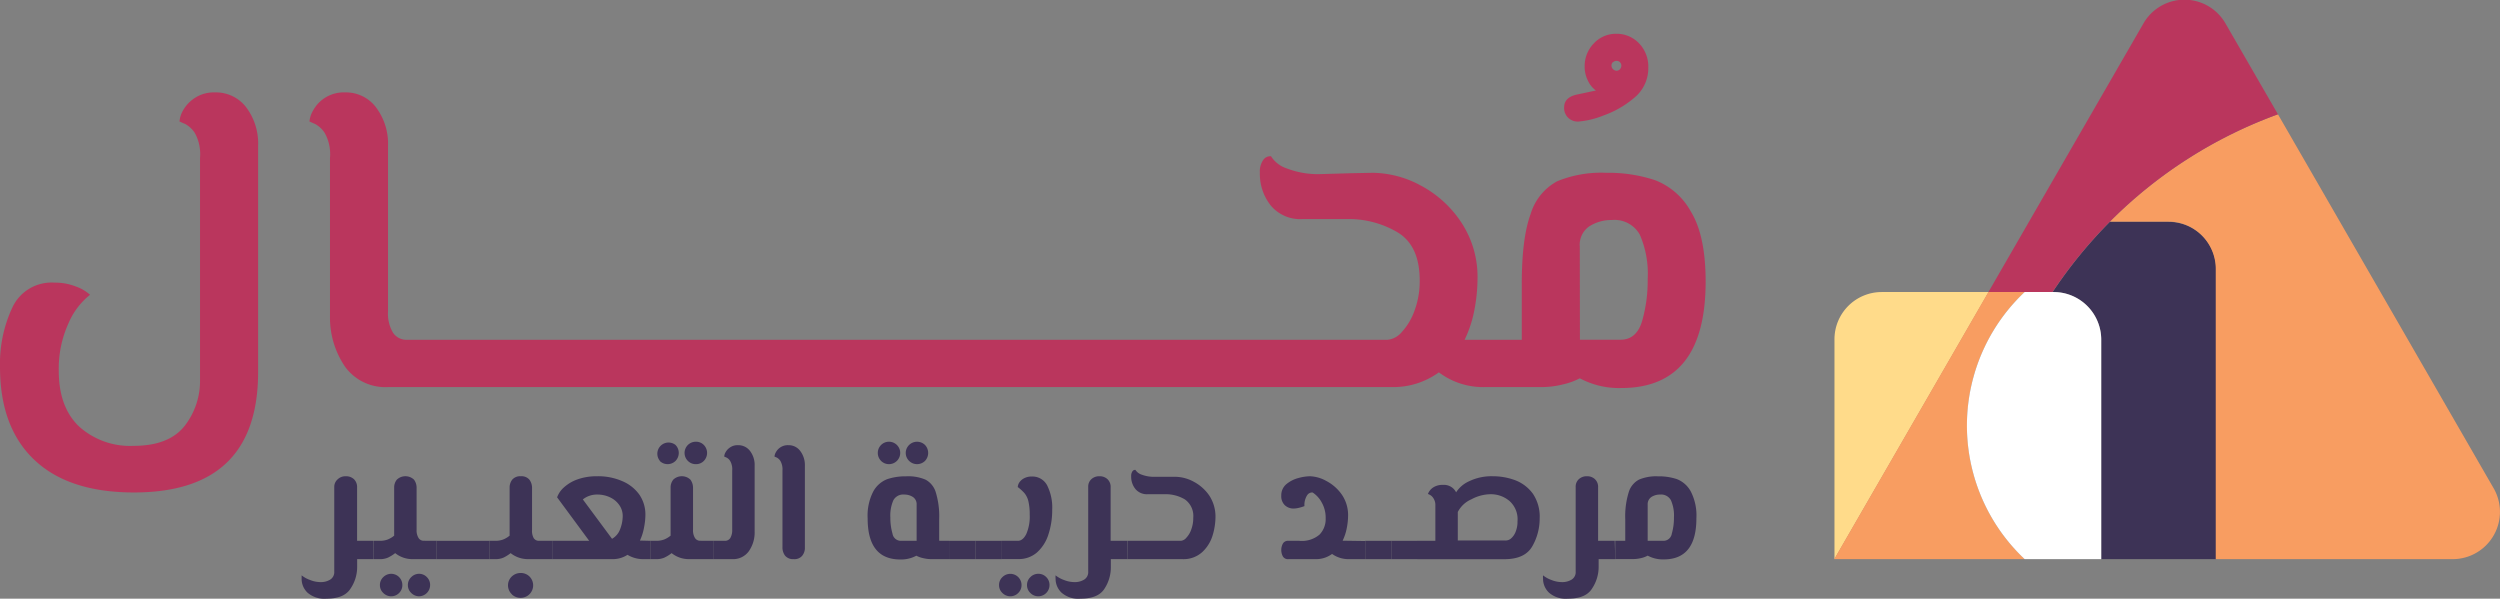 <svg id="Layer_1" data-name="Layer 1" xmlns="http://www.w3.org/2000/svg" viewBox="0 0 370.08 88.62"><rect x="0" y="0" width="370.08" height="88.62" fill="#808080" stroke="none"/><defs><style>.cls-1{fill:#3d3356;}.cls-2{fill:#f89d61;}.cls-3{fill:#ffdb8a;}.cls-4{fill:#ba365d;}.cls-5{fill:#fff;}.cls-6{fill:none;}</style></defs><title>Prefinal Horizontal</title><path class="cls-1" d="M321,32.81h-8.64a68.7,68.7,0,0,0-8.5,10.42H304a7.05,7.05,0,0,1,7.05,7.05V82.77h17V39.85a7,7,0,0,0-7-7"/><path class="cls-2" d="M337.21,16.92a67.74,67.74,0,0,0-24.88,15.89H321a7,7,0,0,1,7,7V82.77h35a7,7,0,0,0,6.1-10.56Z"/><path class="cls-3" d="M294.35,43.23H278.56a7,7,0,0,0-7,7.05V82.77l22.83-39.54"/><path class="cls-4" d="M329.47,3.52a7,7,0,0,0-12.2,0L294.35,43.23h9.48a68.7,68.7,0,0,1,8.5-10.42,67.74,67.74,0,0,1,24.88-15.89Z"/><path class="cls-2" d="M291.18,63a27.12,27.12,0,0,1,8.54-19.77h-5.38L271.52,82.77h28.2A27.12,27.12,0,0,1,291.18,63Z"/><path class="cls-5" d="M304,43.23h-4.29a27.15,27.15,0,0,0,0,39.54h11.34V50.28A7.05,7.05,0,0,0,304,43.23Z"/><path class="cls-6" d="M239.28,10.44a.69.69,0,0,0,.53-.23.78.78,0,0,0,.2-.5.69.69,0,0,0-.73-.73.78.78,0,0,0-.5.2.69.69,0,0,0-.23.53.79.79,0,0,0,.73.73Z"/><path class="cls-6" d="M243.08,47.55a21.63,21.63,0,0,0,.83-6.24,14.48,14.48,0,0,0-1.16-6.55,4.27,4.27,0,0,0-4.13-2.18,6,6,0,0,0-3.34.93,3.28,3.28,0,0,0-1.42,3V50.3h6C241.46,50.3,242.53,49.38,243.08,47.55Z"/><path class="cls-4" d="M31.79,13.68a5.09,5.09,0,0,0-2.9.79,5.32,5.32,0,0,0-1.76,1.82A3.86,3.86,0,0,0,26.57,18c.09,0,.35.16.8.33a4,4,0,0,1,1.45,1.32,6.4,6.4,0,0,1,.79,3.7V56.18a10.81,10.81,0,0,1-2.28,6.87Q25,66,19.76,66a11.27,11.27,0,0,1-8.06-2.87q-3-2.88-3-8.23a16.14,16.14,0,0,1,1.42-7,10.7,10.7,0,0,1,3.21-4.26A6.21,6.21,0,0,0,11.2,42.4a8.32,8.32,0,0,0-3.14-.56,6.39,6.39,0,0,0-6.24,3.7A19.65,19.65,0,0,0,0,54.33q0,8.93,5.09,13.75T19.83,72.9q18.38,0,18.38-17.84V21.61a8.93,8.93,0,0,0-1.76-5.72A5.64,5.64,0,0,0,31.79,13.68Z"/><path class="cls-4" d="M233.59,18a12.69,12.69,0,0,0,3.74-.89A14.53,14.53,0,0,0,242,14.41,5.63,5.63,0,0,0,244,10a4.94,4.94,0,0,0-1.39-3.61A4.57,4.57,0,0,0,239.28,5a4.46,4.46,0,0,0-3.34,1.42,4.8,4.8,0,0,0-1.36,3.41,4.63,4.63,0,0,0,.5,2.15,3.85,3.85,0,0,0,1.16,1.42l-2.78.59q-1.92.41-1.92,1.92a2,2,0,0,0,.63,1.55A2.06,2.06,0,0,0,233.59,18Zm5.19-8.79a.78.78,0,0,1,.5-.2.69.69,0,0,1,.73.73.78.78,0,0,1-.2.5.69.69,0,0,1-.53.23.79.79,0,0,1-.73-.73A.69.69,0,0,1,238.78,9.18Z"/><path class="cls-4" d="M233.86,56A12.33,12.33,0,0,0,240,57.44q12.48,0,12.49-15.74,0-6.8-2.18-10.37A10.29,10.29,0,0,0,245,26.67a22,22,0,0,0-7.24-1.09,17.13,17.13,0,0,0-7.24,1.25,8.15,8.15,0,0,0-3.93,4.83q-1.32,3.57-1.32,10.37V50.3h-8.46a17.54,17.54,0,0,0,1.48-4.6,24.8,24.8,0,0,0,.43-4.39,14.63,14.63,0,0,0-2.41-8.4,16.38,16.38,0,0,0-6-5.45,15.22,15.22,0,0,0-7.11-1.88l-3.11.06-4.56.13a12.86,12.86,0,0,1-5-.82,4.42,4.42,0,0,1-2.38-1.82,1.28,1.28,0,0,0-1.16.56,3,3,0,0,0-.49,1.89,7.49,7.49,0,0,0,1.62,4.85,5.68,5.68,0,0,0,4.72,2h6.48a14.21,14.21,0,0,1,7.63,2c2.14,1.33,3.21,3.68,3.21,7.08a12.5,12.5,0,0,1-.76,4.46,9.15,9.15,0,0,1-1.88,3.17,3.14,3.14,0,0,1-2.12,1.16H60.28a2.39,2.39,0,0,1-2.11-1.06,5.56,5.56,0,0,1-.73-3.17V21.61a8.93,8.93,0,0,0-1.75-5.68,5.55,5.55,0,0,0-4.6-2.25,5.15,5.15,0,0,0-4.72,2.64A3.89,3.89,0,0,0,45.81,18c.08,0,.35.16.79.33a3.92,3.92,0,0,1,1.45,1.32,6.39,6.39,0,0,1,.8,3.7V46.73a12.9,12.9,0,0,0,2.24,7.57,7.37,7.37,0,0,0,6.35,3H206a11.49,11.49,0,0,0,7-2.18,10.9,10.9,0,0,0,6.87,2.18h8.33a12.86,12.86,0,0,0,3.14-.39A10,10,0,0,0,233.86,56Zm0-19.5a3.28,3.28,0,0,1,1.42-3,6,6,0,0,1,3.34-.93,4.27,4.27,0,0,1,4.13,2.18,14.48,14.48,0,0,1,1.16,6.55,21.63,21.63,0,0,1-.83,6.24c-.55,1.83-1.62,2.75-3.2,2.75h-6Z"/><path class="cls-1" d="M55.32,82.77H52.87V84a5.69,5.69,0,0,1-1,3.16c-.64,1-1.83,1.46-3.57,1.46a3.78,3.78,0,0,1-2.77-.88,2.82,2.82,0,0,1-.88-2.08c0-.22,0-.38,0-.49a4.34,4.34,0,0,0,1.26.69,4.17,4.17,0,0,0,1.56.31,2.6,2.6,0,0,0,1.41-.37,1.29,1.29,0,0,0,.6-1.19V72.09A1.5,1.5,0,0,1,50,70.94a1.66,1.66,0,0,1,1.2-.44,1.69,1.69,0,0,1,1.2.44,1.6,1.6,0,0,1,.46,1.2v7.92h2.45Z"/><path class="cls-1" d="M64.63,80.06v2.71H61a4.07,4.07,0,0,1-2.5-.89,5.71,5.71,0,0,1-1.08.67,2.89,2.89,0,0,1-1.22.22h-.85V80.06h.85a3.35,3.35,0,0,0,1.15-.18,3.49,3.49,0,0,0,1-.59v-7.1a1.82,1.82,0,0,1,.4-1.19,1.84,1.84,0,0,1,2.53,0,2,2,0,0,1,.39,1.23v6.19a2.13,2.13,0,0,0,.29,1.22.9.9,0,0,0,.81.41Zm-7.89,7.72a1.57,1.57,0,0,1-.5-1.17,1.59,1.59,0,0,1,.5-1.18,1.65,1.65,0,0,1,2.82,1.18,1.59,1.59,0,0,1-.48,1.17,1.64,1.64,0,0,1-2.34,0Zm4.14,0a1.57,1.57,0,0,1-.5-1.17,1.59,1.59,0,0,1,.5-1.18A1.63,1.63,0,0,1,62,84.94a1.6,1.6,0,0,1,1.19.49,1.61,1.61,0,0,1,.48,1.18A1.66,1.66,0,0,1,62,88.27,1.63,1.63,0,0,1,60.88,87.78Z"/><path class="cls-1" d="M64.63,80.06h3.91v2.71H64.63Z"/><path class="cls-1" d="M68.54,80.06h3.91v2.71H68.54Z"/><path class="cls-1" d="M81.75,80.06v2.71H78.1a4.12,4.12,0,0,1-2.51-.89,5.37,5.37,0,0,1-1.07.67,2.91,2.91,0,0,1-1.23.22h-.84V80.06h.84a3.31,3.31,0,0,0,1.15-.18,3.4,3.4,0,0,0,1-.59v-7.1A1.87,1.87,0,0,1,75.83,71a1.54,1.54,0,0,1,1.27-.5,1.52,1.52,0,0,1,1.27.51,2,2,0,0,1,.39,1.23v6.19A2.22,2.22,0,0,0,79,79.65a.92.92,0,0,0,.82.41Zm-6,7.89a1.81,1.81,0,0,1,0-2.6,1.9,1.9,0,0,1,1.35-.53,1.82,1.82,0,0,1,1.29.53,1.85,1.85,0,0,1-1.29,3.15A1.87,1.87,0,0,1,75.78,88Z"/><path class="cls-1" d="M96.27,80.06v2.71h-1a4.44,4.44,0,0,1-2.38-.64,4,4,0,0,1-2.3.64H81.75V80.06h5.47l-4.75-6.44a3.58,3.58,0,0,1,1-1.46,5.94,5.94,0,0,1,2-1.19,8.47,8.47,0,0,1,2.94-.47,8.92,8.92,0,0,1,3.72.73,5.92,5.92,0,0,1,2.52,2,5.19,5.19,0,0,1,.89,3,9.58,9.58,0,0,1-.19,1.79,7.92,7.92,0,0,1-.62,2Zm-4.45-1.78a5.42,5.42,0,0,0,.36-1.87,2.78,2.78,0,0,0-.51-1.65,3.41,3.41,0,0,0-1.37-1.14,4.28,4.28,0,0,0-1.85-.41,3.34,3.34,0,0,0-2.17.72l4.32,5.83A2.68,2.68,0,0,0,91.82,78.28Z"/><path class="cls-1" d="M105.58,80.06v2.71h-3.66a4.07,4.07,0,0,1-2.5-.89,5.42,5.42,0,0,1-1.08.67,2.89,2.89,0,0,1-1.22.22h-.85V80.06h.85a3.35,3.35,0,0,0,1.15-.18,3.49,3.49,0,0,0,1-.59v-7.1a1.82,1.82,0,0,1,.4-1.19,1.84,1.84,0,0,1,2.53,0,2,2,0,0,1,.39,1.23v6.19a2.13,2.13,0,0,0,.29,1.22.9.9,0,0,0,.81.41ZM97.69,68.23A1.66,1.66,0,0,1,100,65.87a1.69,1.69,0,0,1,0,2.36,1.67,1.67,0,0,1-2.34,0Zm4.14,0A1.66,1.66,0,0,1,103,65.39a1.59,1.59,0,0,1,1.19.48,1.69,1.69,0,0,1,0,2.36,1.59,1.59,0,0,1-1.19.48A1.62,1.62,0,0,1,101.83,68.23Z"/><path class="cls-1" d="M105.58,80.06h1.71a.93.93,0,0,0,.82-.42,2.3,2.3,0,0,0,.28-1.24V69.66a2.42,2.42,0,0,0-.31-1.43,1.33,1.33,0,0,0-.56-.51l-.31-.13a1.41,1.41,0,0,1,.22-.68,2,2,0,0,1,.68-.7,1.92,1.92,0,0,1,1.12-.31,2.18,2.18,0,0,1,1.8.86,3.39,3.39,0,0,1,.68,2.21v9.69a4.83,4.83,0,0,1-.86,2.94,2.86,2.86,0,0,1-2.46,1.17h-2.81Z"/><path class="cls-1" d="M116.22,82.26a2,2,0,0,1-.39-1.23V69.66a2.5,2.5,0,0,0-.31-1.43,1.39,1.39,0,0,0-.56-.51l-.31-.13a1.51,1.51,0,0,1,.22-.67,2,2,0,0,1,.67-.71,2,2,0,0,1,1.16-.31,2.13,2.13,0,0,1,1.77.87,3.48,3.48,0,0,1,.68,2.2V81.08a1.82,1.82,0,0,1-.4,1.19,1.48,1.48,0,0,1-1.26.5A1.52,1.52,0,0,1,116.22,82.26Z"/><path class="cls-1" d="M140.49,80.06v2.71h-2.63a5,5,0,0,1-1.21-.15,3.72,3.72,0,0,1-1-.36,4.73,4.73,0,0,1-2.38.56q-4.83,0-4.83-6.08a7.78,7.78,0,0,1,.84-4,4,4,0,0,1,2.06-1.81,8.54,8.54,0,0,1,2.8-.42A6.51,6.51,0,0,1,137,71a3.13,3.13,0,0,1,1.52,1.86,12.18,12.18,0,0,1,.51,4v3.19ZM130.43,68.23a1.67,1.67,0,0,1,0-2.36,1.64,1.64,0,0,1,1.17-.48,1.66,1.66,0,1,1,0,3.32A1.64,1.64,0,0,1,130.43,68.23ZM132.12,79a1.25,1.25,0,0,0,1.24,1.06h2.33V74.72a1.28,1.28,0,0,0-.55-1.15,2.32,2.32,0,0,0-1.29-.36,1.65,1.65,0,0,0-1.6.84,5.6,5.6,0,0,0-.45,2.54A8.47,8.47,0,0,0,132.12,79Zm2.46-10.77a1.64,1.64,0,0,1,0-2.36,1.68,1.68,0,0,1,2.35,0,1.72,1.72,0,0,1,0,2.36,1.68,1.68,0,0,1-2.35,0Z"/><path class="cls-1" d="M140.49,80.06h3.91v2.71h-3.91Z"/><path class="cls-1" d="M144.4,80.06h3.91v2.71H144.4Z"/><path class="cls-1" d="M148.31,80.06h2.36c.49,0,.91-.33,1.25-1a6.45,6.45,0,0,0,.51-2.88,8.47,8.47,0,0,0-.2-2,3,3,0,0,0-.57-1.17,6.73,6.73,0,0,0-1-.91,1.37,1.37,0,0,1,.23-.68,1.9,1.9,0,0,1,.71-.62,2.33,2.33,0,0,1,1.13-.26A2.46,2.46,0,0,1,155,71.83a7.31,7.31,0,0,1,.76,3.63,11.44,11.44,0,0,1-.55,3.62,6,6,0,0,1-1.68,2.68,4.08,4.08,0,0,1-2.8,1h-2.41Zm.08,7.72a1.57,1.57,0,0,1-.5-1.17,1.59,1.59,0,0,1,.5-1.18,1.66,1.66,0,0,1,2.83,1.18,1.6,1.6,0,0,1-.49,1.17,1.64,1.64,0,0,1-2.34,0Zm4.14,0a1.57,1.57,0,0,1-.5-1.17,1.59,1.59,0,0,1,.5-1.18,1.63,1.63,0,0,1,1.16-.49,1.6,1.6,0,0,1,1.19.49,1.61,1.61,0,0,1,.48,1.18,1.66,1.66,0,0,1-1.67,1.66A1.63,1.63,0,0,1,152.53,87.78Z"/><path class="cls-1" d="M166.9,82.77h-2.46V84a5.76,5.76,0,0,1-.95,3.16c-.64,1-1.83,1.46-3.57,1.46a3.76,3.76,0,0,1-2.77-.88,2.83,2.83,0,0,1-.89-2.08,2.93,2.93,0,0,1,0-.49,4.28,4.28,0,0,0,1.25.69,4.21,4.21,0,0,0,1.56.31,2.61,2.61,0,0,0,1.42-.37,1.29,1.29,0,0,0,.6-1.19V72.09a1.49,1.49,0,0,1,.46-1.15,1.69,1.69,0,0,1,1.2-.44,1.66,1.66,0,0,1,1.2.44,1.56,1.56,0,0,1,.46,1.2v7.92h2.46Z"/><path class="cls-1" d="M166.9,80.06h7.9a1.2,1.2,0,0,0,.81-.45,3.32,3.32,0,0,0,.73-1.22,4.8,4.8,0,0,0,.3-1.73,3,3,0,0,0-1.24-2.73,5.53,5.53,0,0,0-3-.77h-2.5a2.21,2.21,0,0,1-1.83-.78,2.9,2.9,0,0,1-.62-1.88,1.18,1.18,0,0,1,.19-.73.46.46,0,0,1,.44-.21,1.74,1.74,0,0,0,.92.7,5.09,5.09,0,0,0,2,.32l1.76,0,1.2,0a5.84,5.84,0,0,1,2.75.73A6.43,6.43,0,0,1,179,73.34a5.67,5.67,0,0,1,.93,3.25,9.64,9.64,0,0,1-.41,2.62A5.57,5.57,0,0,1,178,81.7a4.11,4.11,0,0,1-3,1.07H166.9Z"/><path class="cls-1" d="M202.1,80.09v2.68h-2.33a4.2,4.2,0,0,1-2.58-.77,4,4,0,0,1-2.51.77h-3.93a.86.86,0,0,1-.86-.43,2,2,0,0,1-.22-.92,2,2,0,0,1,.22-.92.86.86,0,0,1,.86-.44h1.58a4.05,4.05,0,0,0,3-.92,3.28,3.28,0,0,0,.91-2.43,4.53,4.53,0,0,0-.6-2.36,4,4,0,0,0-1.34-1.45.9.9,0,0,0-.83.46,2.68,2.68,0,0,0-.37,1.56,6.41,6.41,0,0,1-.8.25,3.63,3.63,0,0,1-.81.11,1.85,1.85,0,0,1-1.28-.48,1.82,1.82,0,0,1-.54-1.41,2.14,2.14,0,0,1,.78-1.74,4.62,4.62,0,0,1,1.77-.89,6.9,6.9,0,0,1,1.7-.26,5.33,5.33,0,0,1,2.42.7,6.44,6.44,0,0,1,2.28,2,5.34,5.34,0,0,1,.94,3.16,9.5,9.5,0,0,1-.19,1.79,7.35,7.35,0,0,1-.62,1.89Z"/><path class="cls-1" d="M202.1,80.06H206v2.71H202.1Z"/><path class="cls-1" d="M206,80.06h3.91v2.71H206Z"/><path class="cls-1" d="M224.3,71.09a5.79,5.79,0,0,1,2.62,2,6.08,6.08,0,0,1,1,3.68,8.22,8.22,0,0,1-1.08,4.08c-.73,1.29-2.11,1.93-4.16,1.93h-12.8V80.06h2.6V74.82a1.82,1.82,0,0,0-.34-1.14,1.45,1.45,0,0,0-.76-.55,2,2,0,0,1,.73-.94,2.49,2.49,0,0,1,1.5-.41,2,2,0,0,1,1.94,1.1,4.44,4.44,0,0,1,1.93-1.64A7.62,7.62,0,0,1,221,70.5,9.39,9.39,0,0,1,224.3,71.09Zm-.61,8.61a2.49,2.49,0,0,0,.68-1,4,4,0,0,0,.27-1.54,3.61,3.61,0,0,0-1.19-3,4.26,4.26,0,0,0-2.77-1,6.11,6.11,0,0,0-2.88.76,4.08,4.08,0,0,0-2,1.87v4.22h7A1.23,1.23,0,0,0,223.69,79.7Z"/><path class="cls-1" d="M239.11,82.77h-2.46V84a5.76,5.76,0,0,1-1,3.16c-.64,1-1.83,1.46-3.57,1.46a3.76,3.76,0,0,1-2.77-.88,2.83,2.83,0,0,1-.89-2.08,2.93,2.93,0,0,1,0-.49,4.28,4.28,0,0,0,1.25.69,4.21,4.21,0,0,0,1.56.31,2.61,2.61,0,0,0,1.42-.37,1.29,1.29,0,0,0,.6-1.19V72.09a1.49,1.49,0,0,1,.46-1.15,1.69,1.69,0,0,1,1.2-.44,1.66,1.66,0,0,1,1.2.44,1.56,1.56,0,0,1,.46,1.2v7.92h2.46Z"/><path class="cls-1" d="M248.22,70.92a4,4,0,0,1,2.06,1.81,7.78,7.78,0,0,1,.84,4q0,6.08-4.83,6.08a4.73,4.73,0,0,1-2.38-.56,3.64,3.64,0,0,1-.95.36,5.09,5.09,0,0,1-1.22.15h-2.63V80.06h1.48V76.87a12.18,12.18,0,0,1,.51-4A3.13,3.13,0,0,1,242.62,71a6.51,6.51,0,0,1,2.8-.49A8.54,8.54,0,0,1,248.22,70.92ZM247.48,79a8.47,8.47,0,0,0,.32-2.41,5.6,5.6,0,0,0-.45-2.54,1.65,1.65,0,0,0-1.6-.84,2.32,2.32,0,0,0-1.29.36,1.28,1.28,0,0,0-.55,1.15v5.34h2.33A1.25,1.25,0,0,0,247.48,79Z"/></svg>